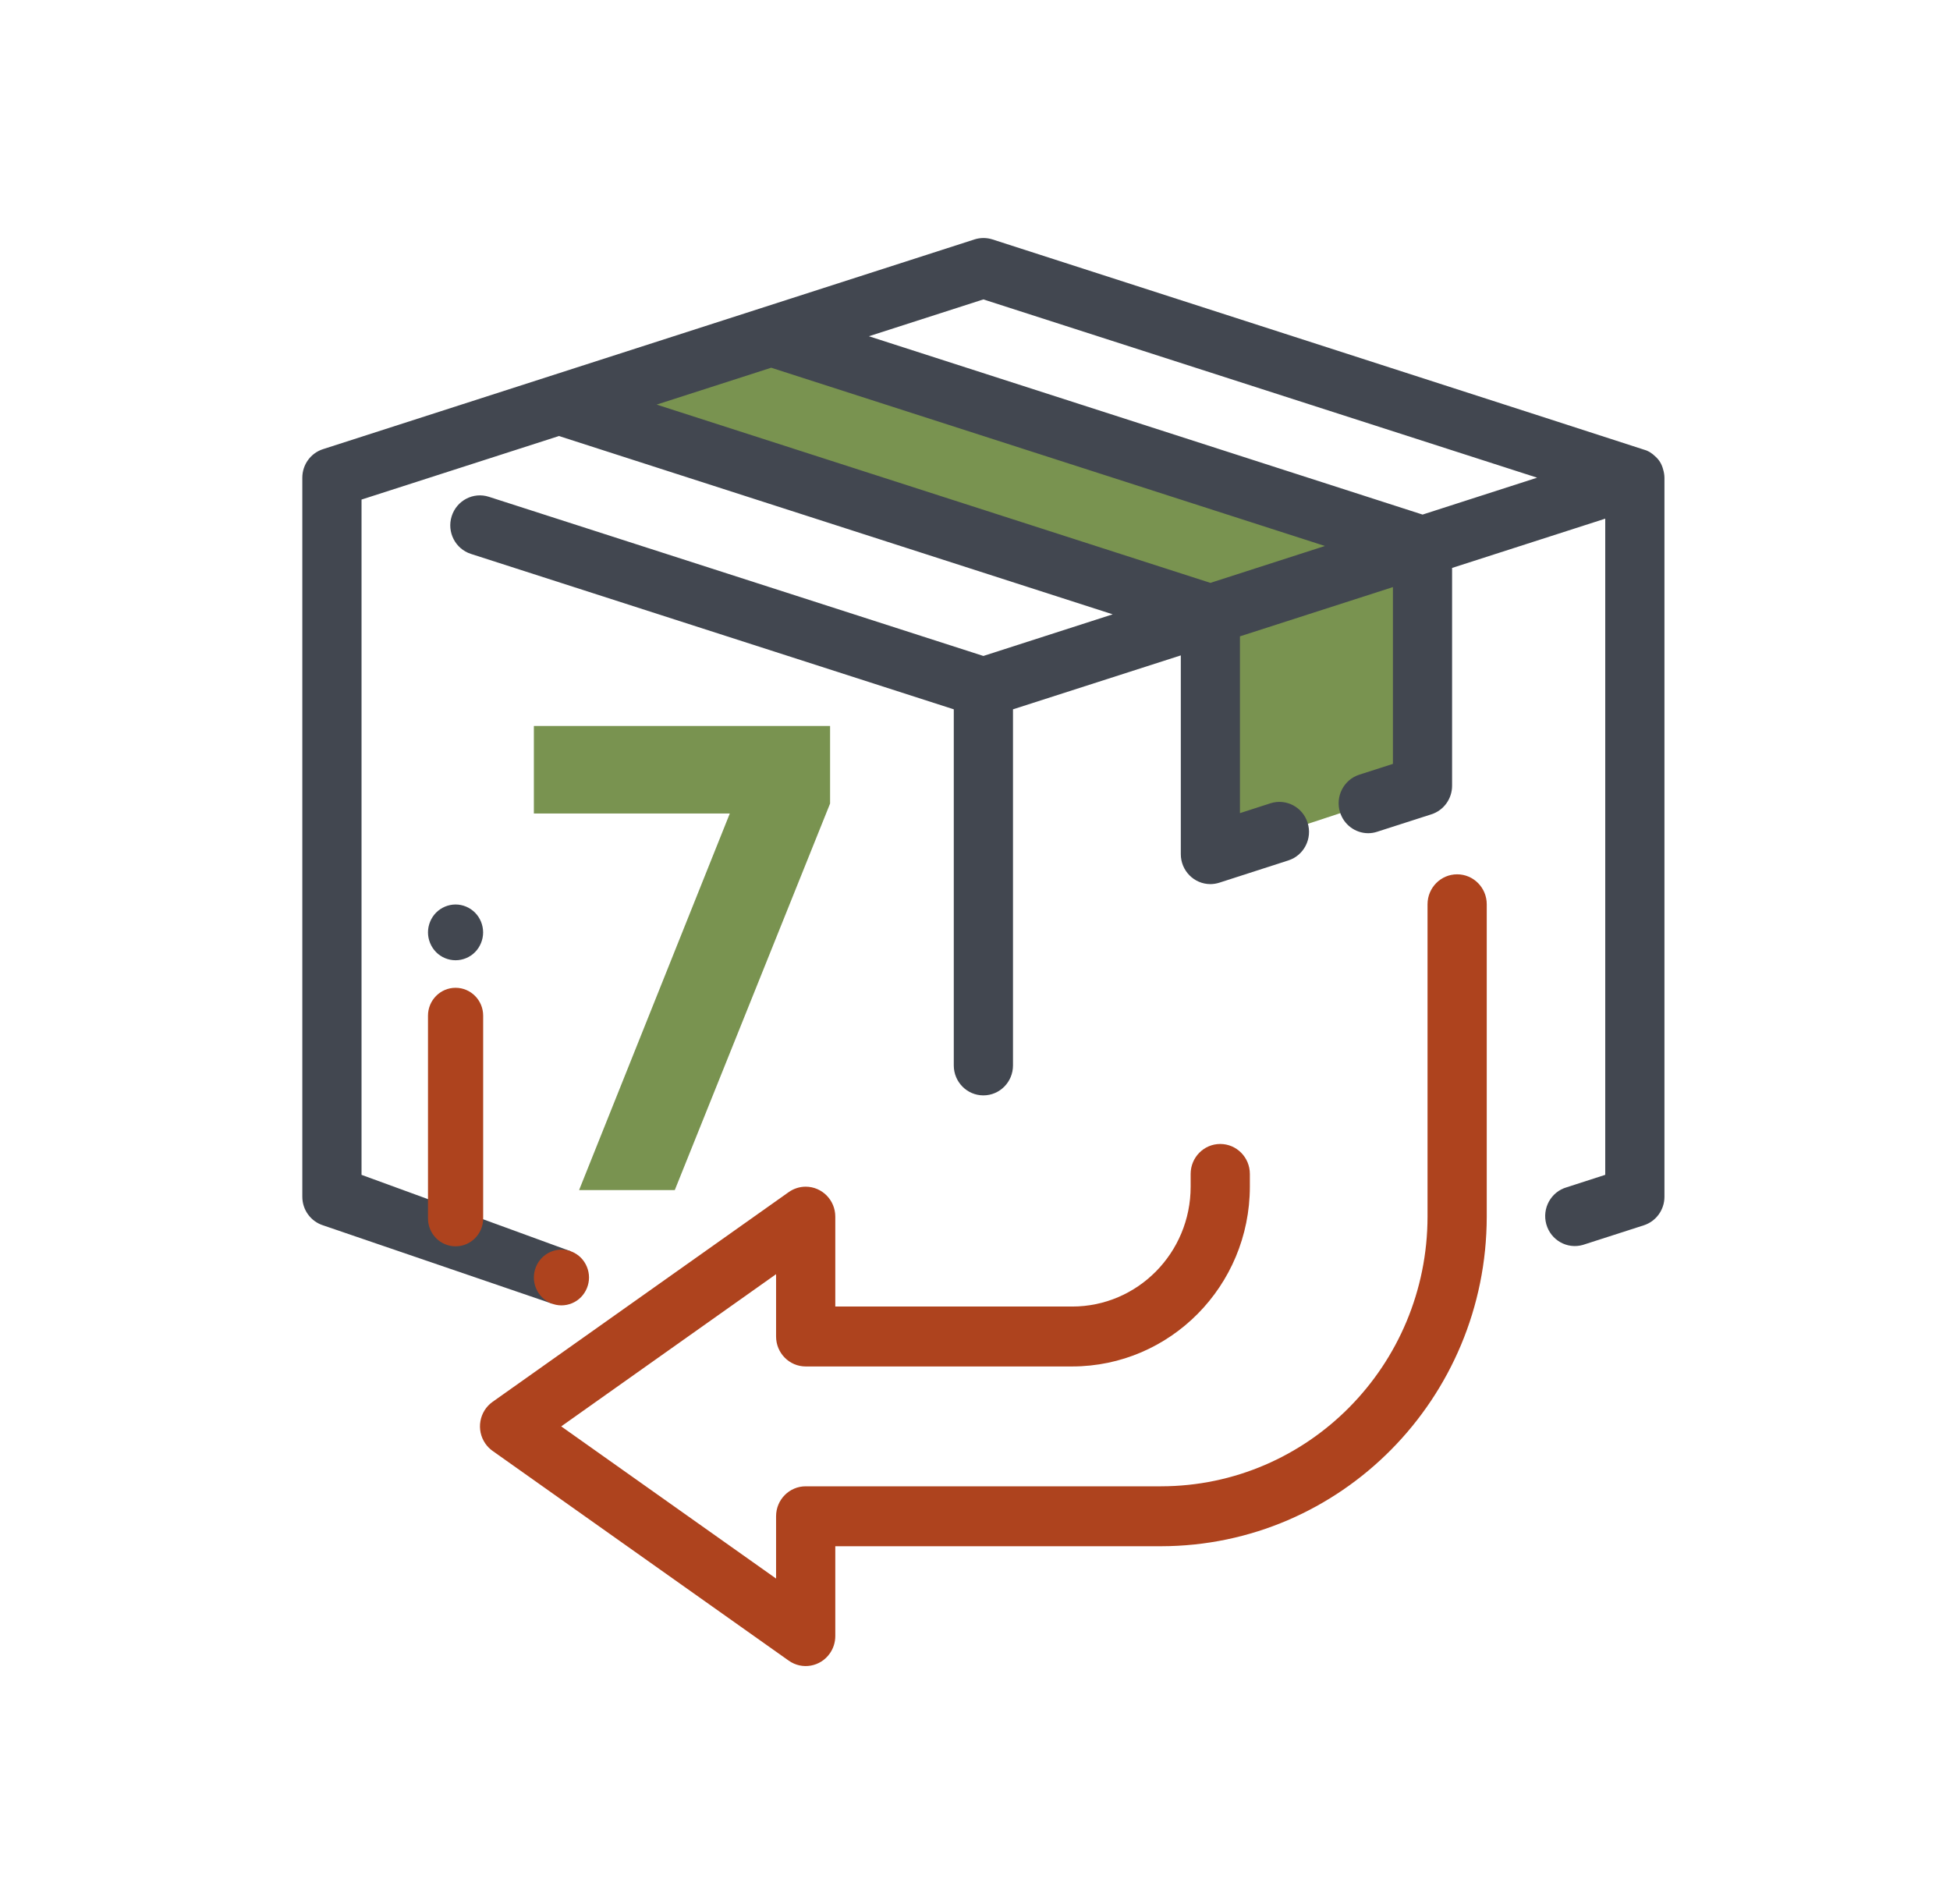 <svg width="85" height="83" viewBox="0 0 85 83" fill="none" xmlns="http://www.w3.org/2000/svg">
<path fill-rule="evenodd" clip-rule="evenodd" d="M36.894 14.619L61.367 22.357V34.475L53.27 37.142V25.625L27.793 17.407L36.894 14.619Z" fill="#799350"/>
<path fill-rule="evenodd" clip-rule="evenodd" d="M72.498 20.472C72.436 20.226 72.321 20.046 72.166 19.907C72.093 19.834 72.012 19.769 71.925 19.714C71.875 19.685 71.824 19.659 71.771 19.636C71.734 19.615 43.261 10.436 43.261 10.436C43.006 10.355 42.733 10.355 42.478 10.436L14.081 19.578C13.544 19.749 13.179 20.252 13.178 20.822V52.166C13.178 52.736 13.544 53.239 14.081 53.411L24.054 56.822C24.308 56.904 24.887 54.545 24.887 54.545L15.759 51.211V21.776L24.365 19.006L48.502 26.778L42.865 28.593L21.31 21.655C20.63 21.436 19.904 21.816 19.688 22.504C19.472 23.191 19.848 23.926 20.527 24.144L41.575 30.919V46.441C41.575 47.163 42.153 47.747 42.865 47.747C43.578 47.747 44.156 47.163 44.156 46.441V30.919L51.471 28.568V37.232C51.471 37.953 52.049 38.538 52.762 38.538C52.893 38.537 53.024 38.516 53.149 38.476L56.16 37.505C56.84 37.286 57.215 36.552 56.999 35.864C56.783 35.177 56.058 34.797 55.378 35.015L54.049 35.444V27.738L60.717 25.591V33.297L59.251 33.768C58.571 33.987 58.196 34.721 58.412 35.408C58.581 35.949 59.077 36.317 59.638 36.319C59.769 36.319 59.9 36.298 60.025 36.257L62.392 35.496C62.93 35.325 63.295 34.821 63.296 34.251V24.756L69.972 22.608V51.21L68.294 51.752C67.608 51.948 67.209 52.67 67.403 53.364C67.598 54.058 68.311 54.462 68.997 54.265C69.021 54.258 71.65 53.411 71.65 53.411C72.187 53.239 72.553 52.736 72.553 52.166V20.822C72.551 20.703 72.532 20.585 72.498 20.472ZM52.761 25.407L28.623 17.636L33.616 16.029L57.753 23.799L52.761 25.407ZM37.874 14.657L62.01 22.43L67.003 20.822L42.865 13.051L37.874 14.657Z" fill="#424750"/>
<path d="M19.858 43.057C19.195 43.057 18.656 43.601 18.656 44.273V53.11C18.656 53.782 19.195 54.326 19.858 54.326C20.523 54.326 21.061 53.782 21.061 53.11V44.273C21.061 43.601 20.523 43.057 19.858 43.057Z" fill="#AE431E"/>
<path d="M19.858 39.426C19.542 39.426 19.232 39.556 19.008 39.782C18.785 40.008 18.656 40.322 18.656 40.643C18.656 40.961 18.785 41.275 19.008 41.502C19.232 41.729 19.542 41.857 19.858 41.857C20.174 41.857 20.484 41.729 20.707 41.502C20.931 41.275 21.059 40.962 21.059 40.643C21.059 40.322 20.931 40.008 20.707 39.782C20.484 39.556 20.174 39.426 19.858 39.426Z" fill="#424750"/>
<path d="M24.473 54.469C24.157 54.469 23.847 54.599 23.623 54.825C23.4 55.051 23.271 55.365 23.271 55.686C23.271 56.004 23.4 56.318 23.623 56.545C23.847 56.772 24.157 56.9 24.473 56.9C24.789 56.9 25.099 56.772 25.323 56.545C25.546 56.318 25.675 56.005 25.675 55.686C25.675 55.365 25.546 55.051 25.323 54.825C25.099 54.599 24.789 54.469 24.473 54.469Z" fill="#AE431E"/>
<path d="M63.516 38.111C62.804 38.111 62.226 38.696 62.226 39.417V53.033C62.219 59.521 57.022 64.779 50.609 64.787H35.12C34.407 64.787 33.829 65.371 33.829 66.093V68.808L24.463 62.175L33.829 55.541V58.257C33.829 58.978 34.407 59.563 35.12 59.563H46.736C51.012 59.559 54.477 56.053 54.481 51.727V51.171C54.481 50.45 53.903 49.865 53.19 49.865C52.477 49.865 51.9 50.45 51.9 51.171V51.727C51.9 54.612 49.588 56.951 46.736 56.951H36.41V53.033C36.41 52.311 35.832 51.727 35.119 51.727C34.855 51.727 34.597 51.81 34.38 51.963L21.472 61.105C20.888 61.519 20.747 62.334 21.156 62.924C21.242 63.049 21.349 63.157 21.472 63.244L34.38 72.386C34.964 72.8 35.769 72.656 36.177 72.064C36.329 71.845 36.41 71.584 36.41 71.317V67.399H50.609C58.446 67.389 64.798 60.963 64.807 53.033V39.417C64.807 38.696 64.229 38.111 63.516 38.111Z" fill="#AE431E"/>
<path fill-rule="evenodd" clip-rule="evenodd" d="M23.271 31.645H36.183V35.026L29.413 51.876H25.242L31.812 35.46H23.271V31.645Z" fill="#799350"/>
</svg>
